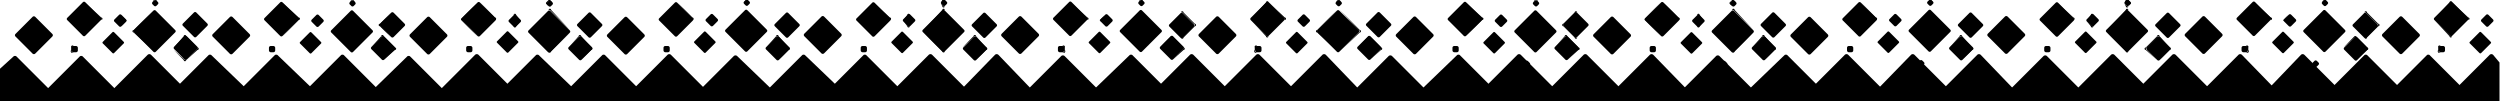 <svg class="shape-divider-hexagons" preserveAspectRatio="xMidYMin slice" xmlns="http://www.w3.org/2000/svg" viewBox="0 0 2000.4 80.8"><g><path d="M1729 81h-76l10-11 26-26a2 2 0 013 0l23 23z"></path><path d="M1778 81h-77l14-14 23-23a2 2 0 013 0z"></path><path d="M1830 81h-76l12-12 25-25a2 2 0 013 0z"></path><path d="M1881 81h-76l13-13 23-24a2 2 0 013 0z"></path><path d="M1931 81h-76l13-13 24-24a2 2 0 012 0z"></path><path d="M1981 81h-76l13-13 24-24a2 2 0 012 0l24 24z"></path><path d="M2000 50v31h-44l12-13 24-24a2 2 0 013 0zM1467 81h-76l10-11 27-26a2 2 0 012 0l23 23z"></path><path d="M1516 81h-77l14-14 23-23a2 2 0 013 0l25 25z"></path><path d="M1568 81h-75l36-37a2 2 0 013 0l25 25z"></path><path d="M1621 81h-75l11-12 25-25a2 2 0 013 0l25 26z"></path><path d="M1674 81h-75l11-11 25-25a2 2 0 013 0l25 25zM1205 81h-76l10-11 27-26a2 2 0 012 0l23 23z"></path><path d="M1254 81h-76l13-14 23-23a2 2 0 013 0l25 25z"></path><path d="M1307 81h-76l11-12 25-25a2 2 0 013 0z"></path><path d="M1359 81h-75l11-12 25-25a2 2 0 013 0z"></path><path d="M1412 81h-75l11-11 25-25a2 2 0 013 0l25 25zM943 81h-76l10-11 27-26a2 2 0 012 0l23 23z"></path><path d="M992 81h-76l13-14 23-23a2 2 0 013 0l25 25z"></path><path d="M1045 81h-76l11-12 25-25a2 2 0 013 0l25 25z"></path><path d="M1097 81h-75l11-12 25-25a2 2 0 013 0l25 26z"></path><path d="M1150 81h-75l36-36a2 2 0 013 0zM681 81h-76l11-11 26-26a2 2 0 012 0l24 23z"></path><path d="M730 81h-76l14-14 23-23a2 2 0 012 0l25 25z"></path><path d="M783 81h-76l11-12 25-25a2 2 0 013 0l25 25z"></path><path d="M835 81h-75l36-37a2 2 0 013 0l25 26z"></path><path d="M888 81h-75l11-11 25-25a2 2 0 013 0zM419 81h-76l11-11 26-26a2 2 0 013 0l23 23z"></path><path d="M468 81h-76l14-14 23-23a2 2 0 012 0l26 25z"></path><path d="M521 81h-76l12-12 25-25a2 2 0 012 0l25 25z"></path><path d="M574 81h-76l11-12 25-25a2 2 0 013 0z"></path><path d="M626 81h-75l11-11 25-25a2 2 0 013 0l26 25zM158 81H81l11-11 26-26a2 2 0 013 0l23 23z"></path><path d="M206 81h-76l14-14 23-23a2 2 0 012 0l26 25z"></path><path d="M259 81h-76l12-12 25-25a2 2 0 012 0l26 25z"></path><path d="M312 81h-76l37-37a2 2 0 012 0l26 26z"></path><path d="M364 81h-75l37-36a2 2 0 012 0zM49 81H0V55l11-10a2 2 0 012 0l25 25z"></path><path d="M102 81H28l11-11 25-25a2 2 0 012 0z"></path><rect width="7.8" height="7.8" x="92.1" y="20.1" rx="1.2" transform="rotate(-45 87 20)"></rect><path d="M91 17l4 4a1 1 0 002 0l4-4a1 1 0 000-1l-4-4a1 1 0 00-2 0l-4 4a1 1 0 000 1zm4-5a1 1 0 012 0l3 4a1 1 0 010 1l-3 4a1 1 0 01-2 0l-4-4a1 1 0 010-1z"></path><rect width="14.4" height="14.4" x="141.2" y="39" rx="1.2" transform="rotate(-45 139 42)"></rect><path d="M139 40l8 8a1 1 0 002 0l9-8a1 1 0 000-2l-9-9a1 1 0 00-2 0l-8 9a1 1 0 000 2zm9-10a1 1 0 011 0l9 8a1 1 0 010 1l-9 9a1 1 0 01-1 0l-9-8a1 1 0 010-2z"></path><rect width="15.1" height="15.1" x="148.9" y="19.9" rx="1.2" transform="rotate(-45 147 24)"></rect><path d="M147 21l9 9a1 1 0 001 0l9-9a1 1 0 000-2l-9-9a1 1 0 00-1 0l-9 9a1 1 0 000 2zm9-11a1 1 0 011 0l9 9a1 1 0 010 2l-9 9a1 1 0 01-1 0l-9-9a1 1 0 010-2z"></path><rect width="12.7" height="12.7" x="84.5" y="35" rx=".8" transform="rotate(-45 82 38)"></rect><rect width="4.3" height="4.3" x="121.8" y="7.9" rx="1.2" transform="rotate(-45 115 6)"></rect><path d="M126 2l-1-2a1 1 0 00-2 0l-1 2a1 1 0 000 1l1 2a1 1 0 002 0l1-2a1 1 0 000-1zm-1 3a1 1 0 01-2 0l-1-2a1 1 0 010-1l1-1a1 1 0 012 0l1 1a1 1 0 010 1z"></path><rect width="20.3" height="20.3" x="57.1" y="12.7" rx="1.2" transform="rotate(-45 58 19)"></rect><path d="M54 16l12 13a1 1 0 002 0l13-13a1 1 0 000-2L68 2a1 1 0 00-2 0L54 15a1 1 0 000 1zM66 2a1 1 0 012 0l13 13a1 1 0 010 1L68 29a1 1 0 01-2 0L54 16a1 1 0 010-1z"></path><rect width="4.5" height="4.5" x="114.7" y="56.2" rx="1.2" transform="rotate(-45 108 55)"></rect><rect width="24.6" height="24.6" x="111.7" y="20" rx="1.2" transform="rotate(-45 115 29)"></rect><path d="M107 26l16 15a1 1 0 002 0l15-15a1 1 0 000-2L125 8a1 1 0 00-2 0l-16 16a1 1 0 000 2zm16-18a1 1 0 012 0l15 16a1 1 0 010 2l-15 15a1 1 0 01-2 0l-15-15a1 1 0 010-2z"></path><rect width="5" height="5" x="57.3" y="36.8" rx="1.4"></rect><path d="M57 38v2a1 1 0 002 2h2a1 1 0 001-2v-2a1 1 0 00-1-1h-2a1 1 0 00-2 1zm1 0a1 1 0 011-1h2a1 1 0 011 1v2a1 1 0 01-1 2h-2a1 1 0 01-1-2z"></path><rect width="22.3" height="22.3" x="16" y="24.6" rx="1.4" transform="rotate(-45 18 32)"></rect><rect width="7.8" height="7.8" x="249.9" y="20.1" rx="1.2" transform="rotate(-45 245 20)"></rect><path d="M249 17l4 4a1 1 0 002 0l3-4a1 1 0 000-1l-3-4a1 1 0 00-2 0l-4 4a1 1 0 000 1zm4-5a1 1 0 012 0l3 4a1 1 0 010 1l-3 4a1 1 0 01-2 0l-4-4a1 1 0 010-1z"></path><rect width="14.4" height="14.4" x="299" y="39" rx="1.2" transform="rotate(-45 297 42)"></rect><path d="M297 40l8 8a1 1 0 002 0l9-8a1 1 0 000-2l-9-9a1 1 0 00-2 0l-8 9a1 1 0 000 2zm8-10a1 1 0 012 0l8 8a1 1 0 010 1l-8 9a1 1 0 01-2 0l-8-8a1 1 0 010-2z"></path><rect width="15.1" height="15.1" x="306.7" y="19.9" rx="1.2" transform="rotate(-45 305 24)"></rect><path d="M304 21l9 9a1 1 0 002 0l9-9a1 1 0 000-2l-9-9a1 1 0 00-2 0l-9 9a1 1 0 000 2zm9-11a1 1 0 012 0l9 9a1 1 0 010 2l-9 9a1 1 0 01-2 0l-8-9a1 1 0 010-2z"></path><rect width="12.7" height="12.7" x="242.3" y="35" rx=".8" transform="rotate(-45 240 38)"></rect><rect width="4.3" height="4.3" x="279.6" y="7.9" rx="1.2" transform="rotate(-45 273 6)"></rect><path d="M284 2l-1-2a1 1 0 00-2 0l-1 2a1 1 0 000 1l1 2a1 1 0 002 0l1-2a1 1 0 000-1zm-1 3a1 1 0 01-2 0l-1-2a1 1 0 010-1l1-1a1 1 0 012 0l1 1a1 1 0 010 1z"></path><rect width="20.3" height="20.3" x="214.9" y="12.7" rx="1.2" transform="rotate(-45 216 19)"></rect><path d="M212 16l12 13a1 1 0 002 0l13-13a1 1 0 000-2L226 2a1 1 0 00-2 0l-12 13a1 1 0 000 1zm12-14a1 1 0 012 0l12 13a1 1 0 010 1l-12 13a1 1 0 01-2 0l-12-13a1 1 0 010-1z"></path><rect width="4.5" height="4.5" x="272.6" y="56.2" rx="1.2" transform="rotate(-45 266 55)"></rect><rect width="24.6" height="24.6" x="269.5" y="20" rx="1.2" transform="rotate(-45 273 29)"></rect><path d="M265 26l16 15a1 1 0 002 0l15-15a1 1 0 000-2L283 8a1 1 0 00-2 0l-16 16a1 1 0 000 2zm16-18a1 1 0 012 0l15 16a1 1 0 010 2l-15 15a1 1 0 01-2 0l-16-15a1 1 0 010-2z"></path><rect width="5" height="5" x="215.2" y="36.8" rx="1.4"></rect><path d="M215 38v2a1 1 0 002 2h2a1 1 0 001-2v-2a1 1 0 00-1-1h-2a1 1 0 00-2 1zm0 0a1 1 0 012-1h2a1 1 0 011 1v2a1 1 0 01-1 2h-2a1 1 0 01-2-2z"></path><rect width="22.3" height="22.3" x="173.8" y="24.6" rx="1.4" transform="rotate(-45 176 32)"></rect><rect width="7.8" height="7.8" x="407.7" y="20.1" rx="1.2" transform="rotate(-45 403 20)"></rect><path d="M407 17l4 4a1 1 0 002 0l3-4a1 1 0 000-1l-3-4a1 1 0 00-2 0l-4 4a1 1 0 000 1zm4-5a1 1 0 011 0l4 4a1 1 0 010 1l-4 4a1 1 0 01-1 0l-4-4a1 1 0 010-1z"></path><rect width="14.4" height="14.4" x="456.8" y="39" rx="1.2" transform="rotate(-45 455 42)"></rect><path d="M455 40l8 8a1 1 0 002 0l8-8a1 1 0 000-2l-8-9a1 1 0 00-2 0l-8 9a1 1 0 000 2zm8-10a1 1 0 012 0l8 8a1 1 0 010 1l-8 9a1 1 0 01-2 0l-8-8a1 1 0 010-2z"></path><rect width="15.1" height="15.1" x="464.5" y="19.9" rx="1.2" transform="rotate(-45 463 24)"></rect><path d="M462 21l9 9a1 1 0 002 0l9-9a1 1 0 000-2l-9-9a1 1 0 00-2 0l-9 9a1 1 0 000 2zm9-11a1 1 0 012 0l9 9a1 1 0 010 2l-9 9a1 1 0 01-2 0l-9-9a1 1 0 010-2z"></path><rect width="12.7" height="12.7" x="400.2" y="35" rx=".8" transform="rotate(-45 397 38)"></rect><rect width="4.3" height="4.3" x="437.4" y="7.9" rx="1.2" transform="rotate(-45 431 6)"></rect><path d="M442 2l-2-2a1 1 0 00-1 0l-2 2a1 1 0 000 1l2 2a1 1 0 001 0l2-2a1 1 0 000-1zm-2 3a1 1 0 01-1 0l-1-2a1 1 0 010-1l1-1a1 1 0 011 0l2 1a1 1 0 010 1z"></path><rect width="20.3" height="20.3" x="372.8" y="12.7" rx="1.2" transform="rotate(-45 374 19)"></rect><path d="M369 16l13 13a1 1 0 002 0l12-13a1 1 0 000-2L384 2a1 1 0 00-2 0l-13 13a1 1 0 000 1zm13-14a1 1 0 012 0l12 13a1 1 0 010 1l-12 13a1 1 0 01-2 0l-12-13a1 1 0 010-1z"></path><rect width="4.5" height="4.5" x="430.4" y="56.2" rx="1.2" transform="rotate(-45 424 55)"></rect><rect width="24.6" height="24.6" x="427.3" y="20" rx="1.2" transform="rotate(-45 431 29)"></rect><path d="M423 26l16 15a1 1 0 002 0l15-15a1 1 0 000-2L441 8a1 1 0 00-2 0l-16 16a1 1 0 000 2zm16-18a1 1 0 011 0l16 16a1 1 0 010 2l-16 15a1 1 0 01-1 0l-16-15a1 1 0 010-2z"></path><rect width="5" height="5" x="373" y="36.8" rx="1.4"></rect><path d="M373 38v2a1 1 0 001 2h3a1 1 0 001-2v-2a1 1 0 00-1-1h-3a1 1 0 00-1 1zm0 0a1 1 0 011-1h3a1 1 0 011 1v2a1 1 0 01-1 2h-3a1 1 0 01-1-2z"></path><rect width="22.3" height="22.3" x="331.6" y="24.6" rx="1.4" transform="rotate(-45 334 32)"></rect><rect width="7.8" height="7.8" x="565.6" y="20.1" rx="1.2" transform="rotate(-45 560 20)"></rect><path d="M565 17l4 4a1 1 0 001 0l4-4a1 1 0 000-1l-4-4a1 1 0 00-1 0l-4 4a1 1 0 000 1zm4-5a1 1 0 011 0l4 4a1 1 0 010 1l-4 4a1 1 0 01-1 0l-4-4a1 1 0 010-1z"></path><rect width="14.4" height="14.4" x="614.7" y="39" rx="1.2" transform="rotate(-45 613 42)"></rect><path d="M613 40l8 8a1 1 0 002 0l8-8a1 1 0 000-2l-8-9a1 1 0 00-2 0l-8 9a1 1 0 000 2zm8-10a1 1 0 012 0l8 8a1 1 0 010 1l-8 9a1 1 0 01-2 0l-8-8a1 1 0 010-2z"></path><rect width="15.1" height="15.1" x="622.4" y="19.9" rx="1.2" transform="rotate(-45 621 24)"></rect><path d="M620 21l9 9a1 1 0 002 0l9-9a1 1 0 000-2l-9-9a1 1 0 00-2 0l-9 9a1 1 0 000 2zm9-11a1 1 0 012 0l9 9a1 1 0 010 2l-9 9a1 1 0 01-2 0l-9-9a1 1 0 010-2z"></path><rect width="12.7" height="12.7" x="558" y="35" rx=".8" transform="rotate(-45 555 38)"></rect><rect width="4.3" height="4.3" x="595.3" y="7.9" rx="1.2" transform="rotate(-45 588 6)"></rect><path d="M600 2l-2-2a1 1 0 00-1 0l-2 2a1 1 0 000 1l2 2a1 1 0 001 0l2-2a1 1 0 000-1zm-2 3a1 1 0 01-1 0l-2-2a1 1 0 010-1l2-1a1 1 0 011 0l2 1a1 1 0 010 1z"></path><rect width="20.3" height="20.3" x="530.6" y="12.7" rx="1.2" transform="rotate(-45 532 19)"></rect><path d="M527 16l13 13a1 1 0 002 0l12-13a1 1 0 000-2L542 2a1 1 0 00-2 0l-13 13a1 1 0 000 1zm13-14a1 1 0 012 0l12 13a1 1 0 010 1l-12 13a1 1 0 01-2 0l-13-13a1 1 0 010-1z"></path><rect width="4.5" height="4.5" x="588.2" y="56.2" rx="1.2" transform="rotate(-45 581 55)"></rect><rect width="24.6" height="24.6" x="585.2" y="20" rx="1.2" transform="rotate(-45 588 29)"></rect><path d="M581 26l16 15a1 1 0 001 0l16-15a1 1 0 000-2L598 8a1 1 0 00-1 0l-16 16a1 1 0 000 2zm16-18a1 1 0 011 0l16 16a1 1 0 010 2l-16 15a1 1 0 01-1 0l-16-15a1 1 0 010-2z"></path><rect width="5" height="5" x="530.9" y="36.8" rx="1.4"></rect><path d="M531 38v2a1 1 0 001 2h2a1 1 0 002-2v-2a1 1 0 00-2-1h-2a1 1 0 00-1 1zm0 0a1 1 0 011-1h2a1 1 0 012 1v2a1 1 0 01-2 2h-2a1 1 0 01-1-2z"></path><rect width="22.3" height="22.3" x="489.5" y="24.6" rx="1.4" transform="rotate(-45 492 32)"></rect><rect width="7.8" height="7.8" x="723.4" y="20.1" rx="1.2" transform="rotate(-45 718 20)"></rect><path d="M723 17l3 4a1 1 0 002 0l4-4a1 1 0 000-1l-4-4a1 1 0 00-2 0l-3 4a1 1 0 000 1zm4-5a1 1 0 011 0l4 4a1 1 0 010 1l-4 4a1 1 0 01-1 0l-4-4a1 1 0 010-1z"></path><rect width="14.4" height="14.4" x="772.5" y="39" rx="1.2" transform="rotate(-45 771 42)"></rect><path d="M770 40l9 8a1 1 0 002 0l8-8a1 1 0 000-2l-8-9a1 1 0 00-2 0l-9 9a1 1 0 000 2zm9-10a1 1 0 012 0l8 8a1 1 0 010 1l-8 9a1 1 0 01-2 0l-9-8a1 1 0 010-2z"></path><rect width="15.1" height="15.1" x="780.2" y="19.9" rx="1.2" transform="rotate(-45 779 24)"></rect><path d="M778 21l9 9a1 1 0 002 0l9-9a1 1 0 000-2l-9-9a1 1 0 00-2 0l-9 9a1 1 0 000 2zm9-11a1 1 0 012 0l9 9a1 1 0 010 2l-9 9a1 1 0 01-2 0l-9-9a1 1 0 010-2z"></path><rect width="12.7" height="12.7" x="715.8" y="35" rx=".8" transform="rotate(-45 713 38)"></rect><rect width="4.3" height="4.3" x="753.1" y="7.9" rx="1.2" transform="rotate(-45 746 6)"></rect><path d="M757 2l-1-2a1 1 0 00-2 0l-1 2a1 1 0 000 1l1 2a1 1 0 002 0l1-2a1 1 0 000-1zm-1 3a1 1 0 01-1 0l-2-2a1 1 0 010-1l2-1a1 1 0 011 0l1 1a1 1 0 010 1z"></path><rect width="20.3" height="20.3" x="688.5" y="12.7" rx="1.2" transform="rotate(-45 690 19)"></rect><path d="M685 16l13 13a1 1 0 001 0l13-13a1 1 0 000-2L699 2a1 1 0 00-1 0l-13 13a1 1 0 000 1zm13-14a1 1 0 011 0l13 13a1 1 0 010 1l-13 13a1 1 0 01-1 0l-13-13a1 1 0 010-1z"></path><rect width="4.5" height="4.5" x="746.1" y="56.2" rx="1.2" transform="rotate(-45 739 55)"></rect><rect width="24.6" height="24.6" x="743" y="20" rx="1.2" transform="rotate(-45 746 29)"></rect><path d="M739 26l15 15a1 1 0 002 0l16-15a1 1 0 000-2L756 8a1 1 0 00-2 0l-15 16a1 1 0 000 2zm16-18a1 1 0 011 0l16 16a1 1 0 010 2l-16 15a1 1 0 01-1 0l-16-15a1 1 0 010-2z"></path><rect width="5" height="5" x="688.7" y="36.8" rx="1.4"></rect><path d="M689 38v2a1 1 0 001 2h2a1 1 0 002-2v-2a1 1 0 00-2-1h-2a1 1 0 00-1 1zm0 0a1 1 0 011-1h2a1 1 0 012 1v2a1 1 0 01-2 2h-2a1 1 0 01-1-2z"></path><rect width="22.3" height="22.3" x="647.3" y="24.6" rx="1.4" transform="rotate(-45 649 32)"></rect><rect width="7.8" height="7.8" x="881.3" y="20.1" rx="1.2" transform="rotate(-45 876 20)"></rect><path d="M881 17l3 4a1 1 0 002 0l4-4a1 1 0 000-1l-4-4a1 1 0 00-2 0l-4 4a1 1 0 001 1zm3-5a1 1 0 012 0l4 4a1 1 0 010 1l-4 4a1 1 0 01-2 0l-3-4a1 1 0 010-1z"></path><rect width="14.4" height="14.4" x="930.3" y="39" rx="1.2" transform="rotate(-45 928 42)"></rect><path d="M928 40l9 8a1 1 0 001 0l9-8a1 1 0 000-2l-9-9a1 1 0 00-1 0l-9 9a1 1 0 000 2zm9-10a1 1 0 011 0l9 8a1 1 0 010 1l-9 9a1 1 0 01-1 0l-9-8a1 1 0 010-2z"></path><rect width="15.1" height="15.1" x="938" y="19.9" rx="1.2" transform="rotate(-45 937 24)"></rect><path d="M936 21l9 9a1 1 0 002 0l9-9a1 1 0 000-2l-9-9a1 1 0 00-2 0l-9 9a1 1 0 000 2zm9-11a1 1 0 011 0l9 9a1 1 0 010 2l-9 9a1 1 0 01-1 0l-9-9a1 1 0 010-2z"></path><rect width="12.7" height="12.7" x="873.7" y="35" rx=".8" transform="rotate(-45 871 38)"></rect><rect width="4.3" height="4.3" x="911" y="7.9" rx="1.2" transform="rotate(-45 904 6)"></rect><path d="M915 2l-1-2a1 1 0 00-2 0l-1 2a1 1 0 000 1l1 2a1 1 0 002 0l1-2a1 1 0 000-1zm-1 3a1 1 0 01-2 0l-1-2a1 1 0 010-1l1-1a1 1 0 012 0l1 1a1 1 0 010 1z"></path><rect width="20.3" height="20.3" x="846.3" y="12.7" rx="1.2" transform="rotate(-45 847 19)"></rect><path d="M843 16l13 13a1 1 0 001 0l13-13a1 1 0 000-2L857 2a1 1 0 00-1 0l-13 13a1 1 0 000 1zm13-14a1 1 0 011 0l13 13a1 1 0 010 1l-13 13a1 1 0 01-1 0l-13-13a1 1 0 010-1z"></path><rect width="4.5" height="4.5" x="903.9" y="56.2" rx="1.2" transform="rotate(-45 897 55)"></rect><rect width="24.6" height="24.6" x="900.9" y="20" rx="1.2" transform="rotate(-45 904 29)"></rect><path d="M897 26l15 15a1 1 0 002 0l16-15a1 1 0 000-2L914 8a1 1 0 00-2 0l-15 16a1 1 0 000 2zm15-18a1 1 0 012 0l16 16a1 1 0 010 2l-16 15a1 1 0 01-2 0l-15-15a1 1 0 010-2z"></path><rect width="5" height="5" x="846.5" y="36.8" rx="1.4"></rect><path d="M847 38v2a1 1 0 001 2h2a1 1 0 002-2v-2a1 1 0 00-2-1h-2a1 1 0 00-1 1zm0 0a1 1 0 011-1h2a1 1 0 011 1v2a1 1 0 01-1 2h-2a1 1 0 01-1-2z"></path><rect width="22.3" height="22.3" x="805.2" y="24.6" rx="1.4" transform="rotate(-45 807 32)"></rect><rect width="7.8" height="7.8" x="1039.1" y="20.1" rx="1.2" transform="rotate(-45 1034 20)"></rect><path d="M1038 17l4 4a1 1 0 002 0l4-4a1 1 0 000-1l-4-4a1 1 0 00-2 0l-4 4a1 1 0 000 1zm4-5a1 1 0 012 0l4 4a1 1 0 010 1l-4 4a1 1 0 01-2 0l-4-4a1 1 0 010-1z"></path><rect width="14.4" height="14.4" x="1088.2" y="39" rx="1.2" transform="rotate(-45 1086 42)"></rect><path d="M1086 40l9 8a1 1 0 001 0l9-8a1 1 0 000-2l-9-9a1 1 0 00-1 0l-9 9a1 1 0 000 2zm9-10a1 1 0 011 0l9 8a1 1 0 010 1l-9 9a1 1 0 01-1 0l-9-8a1 1 0 010-2z"></path><rect width="15.1" height="15.1" x="1095.9" y="19.9" rx="1.2" transform="rotate(-45 1094 24)"></rect><path d="M1094 21l9 9a1 1 0 001 0l9-9a1 1 0 000-2l-9-9a1 1 0 00-1 0l-9 9a1 1 0 000 2zm9-11a1 1 0 011 0l9 9a1 1 0 010 2l-9 9a1 1 0 01-1 0l-9-9a1 1 0 010-2z"></path><rect width="12.7" height="12.7" x="1031.5" y="35" rx=".8" transform="rotate(-45 1029 38)"></rect><rect width="4.3" height="4.3" x="1068.8" y="7.9" rx="1.2" transform="rotate(-45 1062 6)"></rect><path d="M1073 2l-1-2a1 1 0 00-2 0l-1 2a1 1 0 000 1l1 2a1 1 0 002 0l1-2a1 1 0 000-1zm-1 3a1 1 0 01-2 0l-1-2a1 1 0 010-1l1-1a1 1 0 012 0l1 1a1 1 0 010 1z"></path><rect width="20.3" height="20.3" x="1004.1" y="12.7" rx="1.2" transform="rotate(-45 1005 19)"></rect><path d="M1001 16l12 13a1 1 0 002 0l13-13a1 1 0 000-2l-13-12a1 1 0 00-2 0l-12 13a1 1 0 000 1zm13-14a1 1 0 011 0l13 13a1 1 0 010 1l-13 13a1 1 0 01-1 0l-13-13a1 1 0 010-1z"></path><rect width="4.5" height="4.5" x="1061.8" y="56.2" rx="1.2" transform="rotate(-45 1055 55)"></rect><rect width="24.6" height="24.6" x="1058.7" y="20" rx="1.2" transform="rotate(-45 1062 29)"></rect><path d="M1054 26l16 15a1 1 0 002 0l16-15a1 1 0 000-2l-16-16a1 1 0 00-2 0l-16 16a1 1 0 000 2zm16-18a1 1 0 012 0l15 16a1 1 0 010 2l-15 15a1 1 0 01-2 0l-15-15a1 1 0 010-2z"></path><rect width="5" height="5" x="1004.4" y="36.8" rx="1.4"></rect><path d="M1004 38v2a1 1 0 002 2h2a1 1 0 001-2v-2a1 1 0 00-1-1h-2a1 1 0 00-2 1zm1 0a1 1 0 011-1h2a1 1 0 011 1v2a1 1 0 01-1 2h-2a1 1 0 01-1-2z"></path><rect width="22.3" height="22.3" x="963" y="24.6" rx="1.4" transform="rotate(-45 965 32)"></rect><rect width="7.8" height="7.8" x="1196.9" y="20.1" rx="1.2" transform="rotate(-45 1192 20)"></rect><path d="M1196 17l4 4a1 1 0 002 0l3-4a1 1 0 000-1l-3-4a1 1 0 00-2 0l-4 4a1 1 0 000 1zm4-5a1 1 0 012 0l3 4a1 1 0 010 1l-3 4a1 1 0 01-2 0l-4-4a1 1 0 010-1z"></path><rect width="14.4" height="14.4" x="1246" y="39" rx="1.2" transform="rotate(-45 1244 42)"></rect><path d="M1244 40l8 8a1 1 0 002 0l9-8a1 1 0 000-2l-9-9a1 1 0 00-2 0l-8 9a1 1 0 000 2zm8-10a1 1 0 012 0l8 8a1 1 0 010 1l-8 9a1 1 0 01-2 0l-8-8a1 1 0 010-2z"></path><rect width="15.1" height="15.1" x="1253.7" y="19.9" rx="1.2" transform="rotate(-45 1252 24)"></rect><path d="M1251 21l9 9a1 1 0 002 0l9-9a1 1 0 000-2l-9-9a1 1 0 00-2 0l-9 9a1 1 0 000 2zm10-11a1 1 0 011 0l9 9a1 1 0 010 2l-9 9a1 1 0 01-1 0l-9-9a1 1 0 010-2z"></path><rect width="12.7" height="12.7" x="1189.4" y="35" rx=".8" transform="rotate(-45 1187 38)"></rect><rect width="4.3" height="4.3" x="1226.6" y="7.9" rx="1.2" transform="rotate(-45 1220 6)"></rect><path d="M1231 2l-1-2a1 1 0 00-2 0l-1 2a1 1 0 000 1l1 2a1 1 0 002 0l1-2a1 1 0 000-1zm-1 3a1 1 0 01-2 0l-1-2a1 1 0 010-1l1-1a1 1 0 012 0l1 1a1 1 0 010 1z"></path><rect width="20.3" height="20.3" x="1162" y="12.7" rx="1.2" transform="rotate(-45 1163 19)"></rect><path d="M1159 16l12 13a1 1 0 002 0l13-13a1 1 0 000-2l-13-12a1 1 0 00-2 0l-12 13a1 1 0 000 1zm12-14a1 1 0 012 0l12 13a1 1 0 010 1l-12 13a1 1 0 01-2 0l-12-13a1 1 0 010-1z"></path><rect width="4.5" height="4.5" x="1219.6" y="56.2" rx="1.2" transform="rotate(-45 1213 55)"></rect><rect width="24.6" height="24.6" x="1216.5" y="20" rx="1.2" transform="rotate(-45 1220 29)"></rect><path d="M1212 26l16 15a1 1 0 002 0l15-15a1 1 0 000-2l-15-16a1 1 0 00-2 0l-16 16a1 1 0 000 2zm16-18a1 1 0 012 0l15 16a1 1 0 010 2l-15 15a1 1 0 01-2 0l-16-15a1 1 0 010-2z"></path><rect width="5" height="5" x="1162.2" y="36.8" rx="1.4"></rect><path d="M1162 38v2a1 1 0 002 2h2a1 1 0 001-2v-2a1 1 0 00-1-1h-2a1 1 0 00-2 1zm0 0a1 1 0 012-1h2a1 1 0 011 1v2a1 1 0 01-1 2h-2a1 1 0 01-2-2z"></path><rect width="22.3" height="22.3" x="1120.8" y="24.6" rx="1.4" transform="rotate(-45 1123 32)"></rect><rect width="7.8" height="7.8" x="1354.8" y="20.1" rx="1.2" transform="rotate(-45 1350 20)"></rect><path d="M1354 17l4 4a1 1 0 002 0l3-4a1 1 0 000-1l-3-4a1 1 0 00-2 0l-4 4a1 1 0 000 1zm4-5a1 1 0 011 0l4 4a1 1 0 010 1l-4 4a1 1 0 01-1 0l-4-4a1 1 0 010-1z"></path><rect width="14.4" height="14.4" x="1403.8" y="39" rx="1.2" transform="rotate(-45 1402 42)"></rect><path d="M1402 40l8 8a1 1 0 002 0l8-8a1 1 0 000-2l-8-9a1 1 0 00-2 0l-8 9a1 1 0 000 2zm8-10a1 1 0 012 0l8 8a1 1 0 010 1l-8 9a1 1 0 01-2 0l-8-8a1 1 0 010-2z"></path><rect width="15.1" height="15.1" x="1411.6" y="19.9" rx="1.2" transform="rotate(-45 1410 24)"></rect><path d="M1409 21l9 9a1 1 0 002 0l9-9a1 1 0 000-2l-9-9a1 1 0 00-2 0l-9 9a1 1 0 000 2zm9-11a1 1 0 012 0l9 9a1 1 0 010 2l-9 9a1 1 0 01-2 0l-9-9a1 1 0 010-2z"></path><rect width="12.7" height="12.7" x="1347.2" y="35" rx=".8" transform="rotate(-45 1345 38)"></rect><rect width="4.3" height="4.3" x="1384.5" y="7.9" rx="1.2" transform="rotate(-45 1378 6)"></rect><path d="M1389 2l-2-2a1 1 0 00-1 0l-2 2a1 1 0 000 1l2 2a1 1 0 001 0l2-2a1 1 0 000-1zm-2 3a1 1 0 01-1 0l-1-2a1 1 0 010-1l1-1a1 1 0 011 0l2 1a1 1 0 010 1z"></path><rect width="20.3" height="20.3" x="1319.8" y="12.7" rx="1.2" transform="rotate(-45 1321 19)"></rect><path d="M1316 16l13 13a1 1 0 002 0l12-13a1 1 0 000-2l-12-12a1 1 0 00-2 0l-13 13a1 1 0 000 1zm13-14a1 1 0 012 0l12 13a1 1 0 010 1l-12 13a1 1 0 01-2 0l-12-13a1 1 0 010-1z"></path><rect width="4.5" height="4.5" x="1377.4" y="56.2" rx="1.2" transform="rotate(-45 1371 55)"></rect><rect width="24.6" height="24.6" x="1374.4" y="20" rx="1.2" transform="rotate(-45 1378 29)"></rect><path d="M1370 26l16 15a1 1 0 002 0l15-15a1 1 0 000-2l-15-16a1 1 0 00-2 0l-16 16a1 1 0 000 2zm16-18a1 1 0 011 0l16 16a1 1 0 010 2l-16 15a1 1 0 01-1 0l-16-15a1 1 0 010-2z"></path><rect width="5" height="5" x="1320" y="36.8" rx="1.4"></rect><path d="M1320 38v2a1 1 0 001 2h3a1 1 0 001-2v-2a1 1 0 00-1-1h-3a1 1 0 00-1 1zm0 0a1 1 0 011-1h3a1 1 0 011 1v2a1 1 0 01-1 2h-3a1 1 0 01-1-2z"></path><rect width="22.3" height="22.3" x="1278.7" y="24.6" rx="1.4" transform="rotate(-45 1281 32)"></rect><rect width="7.8" height="7.8" x="1512.6" y="20.1" rx="1.2" transform="rotate(-45 1507 20)"></rect><path d="M1512 17l4 4a1 1 0 001 0l4-4a1 1 0 000-1l-4-4a1 1 0 00-1 0l-4 4a1 1 0 000 1zm4-5a1 1 0 011 0l4 4a1 1 0 010 1l-4 4a1 1 0 01-1 0l-4-4a1 1 0 010-1z"></path><rect width="14.4" height="14.4" x="1561.7" y="39" rx="1.2" transform="rotate(-45 1560 42)"></rect><path d="M1560 40l8 8a1 1 0 002 0l8-8a1 1 0 000-2l-8-9a1 1 0 00-2 0l-8 9a1 1 0 000 2zm8-10a1 1 0 012 0l8 8a1 1 0 010 1l-8 9a1 1 0 01-2 0l-8-8a1 1 0 010-2z"></path><rect width="15.1" height="15.1" x="1569.4" y="19.9" rx="1.2" transform="rotate(-45 1568 24)"></rect><path d="M1567 21l9 9a1 1 0 002 0l9-9a1 1 0 000-2l-9-9a1 1 0 00-2 0l-9 9a1 1 0 000 2zm9-11a1 1 0 012 0l9 9a1 1 0 010 2l-9 9a1 1 0 01-2 0l-9-9a1 1 0 010-2z"></path><rect width="12.7" height="12.7" x="1505" y="35" rx=".8" transform="rotate(-45 1502 38)"></rect><rect width="4.3" height="4.3" x="1542.3" y="7.9" rx="1.2" transform="rotate(-45 1535 6)"></rect><path d="M1547 2l-2-2a1 1 0 00-1 0l-2 2a1 1 0 000 1l2 2a1 1 0 001 0l2-2a1 1 0 000-1zm-2 3a1 1 0 01-1 0l-2-2a1 1 0 010-1l2-1a1 1 0 011 0l2 1a1 1 0 010 1z"></path><rect width="20.3" height="20.3" x="1477.7" y="12.7" rx="1.2" transform="rotate(-45 1479 19)"></rect><path d="M1474 16l13 13a1 1 0 002 0l12-13a1 1 0 000-2l-12-12a1 1 0 00-2 0l-13 13a1 1 0 000 1zm13-14a1 1 0 012 0l12 13a1 1 0 010 1l-12 13a1 1 0 01-2 0l-13-13a1 1 0 010-1z"></path><rect width="4.5" height="4.5" x="1535.3" y="56.2" rx="1.2" transform="rotate(-45 1528 55)"></rect><rect width="24.6" height="24.6" x="1532.2" y="20" rx="1.2" transform="rotate(-45 1535 29)"></rect><path d="M1528 26l16 15a1 1 0 001 0l16-15a1 1 0 000-2l-16-16a1 1 0 00-1 0l-16 16a1 1 0 000 2zm16-18a1 1 0 011 0l16 16a1 1 0 010 2l-16 15a1 1 0 01-1 0l-16-15a1 1 0 010-2z"></path><rect width="5" height="5" x="1477.9" y="36.8" rx="1.4"></rect><path d="M1478 38v2a1 1 0 001 2h3a1 1 0 001-2v-2a1 1 0 00-1-1h-3a1 1 0 00-1 1zm0 0a1 1 0 011-1h3a1 1 0 011 1v2a1 1 0 01-1 2h-3a1 1 0 01-1-2z"></path><rect width="22.3" height="22.3" x="1436.5" y="24.6" rx="1.4" transform="rotate(-45 1439 32)"></rect><rect width="7.8" height="7.8" x="1670.4" y="20.1" rx="1.2" transform="rotate(-45 1665 20)"></rect><path d="M1670 17l3 4a1 1 0 002 0l4-4a1 1 0 000-1l-4-4a1 1 0 00-2 0l-3 4a1 1 0 000 1zm4-5a1 1 0 011 0l4 4a1 1 0 010 1l-4 4a1 1 0 01-1 0l-4-4a1 1 0 010-1z"></path><rect width="14.4" height="14.4" x="1719.5" y="39" rx="1.2" transform="rotate(-45 1718 42)"></rect><path d="M1717 40l9 8a1 1 0 002 0l8-8a1 1 0 000-2l-8-9a1 1 0 00-2 0l-9 9a1 1 0 000 2zm9-10a1 1 0 012 0l8 8a1 1 0 010 1l-8 9a1 1 0 01-2 0l-8-8a1 1 0 010-2z"></path><rect width="15.1" height="15.1" x="1727.2" y="19.9" rx="1.2" transform="rotate(-45 1726 24)"></rect><path d="M1725 21l9 9a1 1 0 002 0l9-9a1 1 0 000-2l-9-9a1 1 0 00-2 0l-9 9a1 1 0 000 2zm9-11a1 1 0 012 0l9 9a1 1 0 010 2l-9 9a1 1 0 01-2 0l-9-9a1 1 0 010-2z"></path><rect width="12.7" height="12.7" x="1662.9" y="35" rx=".8" transform="rotate(-45 1660 38)"></rect><rect width="4.3" height="4.3" x="1700.1" y="7.9" rx="1.2" transform="rotate(-45 1693 6)"></rect><path d="M1705 2l-2-2a1 1 0 00-2 0l-1 2a1 1 0 000 1l1 2a1 1 0 002 0l2-2a1 1 0 000-1zm-2 3a1 1 0 01-1 0l-2-2a1 1 0 010-1l2-1a1 1 0 011 0l1 1a1 1 0 010 1z"></path><rect width="20.3" height="20.3" x="1635.5" y="12.7" rx="1.2" transform="rotate(-45 1637 19)"></rect><path d="M1632 16l13 13a1 1 0 001 0l13-13a1 1 0 000-2l-13-12a1 1 0 00-1 0l-13 13a1 1 0 000 1zm13-14a1 1 0 011 0l13 13a1 1 0 010 1l-13 13a1 1 0 01-1 0l-13-13a1 1 0 010-1z"></path><rect width="4.5" height="4.5" x="1693.1" y="56.2" rx="1.2" transform="rotate(-45 1686 55)"></rect><rect width="24.6" height="24.6" x="1690" y="20" rx="1.2" transform="rotate(-45 1693 29)"></rect><path d="M1686 26l15 15a1 1 0 002 0l16-15a1 1 0 000-2l-16-16a1 1 0 00-2 0l-15 16a1 1 0 000 2zm16-18a1 1 0 011 0l16 16a1 1 0 010 2l-16 15a1 1 0 01-1 0l-16-15a1 1 0 010-2z"></path><rect width="5" height="5" x="1635.7" y="36.8" rx="1.4"></rect><path d="M1636 38v2a1 1 0 001 2h2a1 1 0 002-2v-2a1 1 0 00-2-1h-2a1 1 0 00-1 1zm0 0a1 1 0 011-1h2a1 1 0 012 1v2a1 1 0 01-2 2h-2a1 1 0 01-1-2z"></path><rect width="22.3" height="22.3" x="1594.3" y="24.6" rx="1.4" transform="rotate(-45 1596 32)"></rect><rect width="7.8" height="7.8" x="1828.3" y="20.1" rx="1.2" transform="rotate(-45 1823 20)"></rect><path d="M1828 17l3 4a1 1 0 002 0l4-4a1 1 0 000-1l-4-4a1 1 0 00-2 0l-4 4a1 1 0 001 1zm3-5a1 1 0 012 0l4 4a1 1 0 010 1l-4 4a1 1 0 01-2 0l-3-4a1 1 0 010-1z"></path><rect width="14.4" height="14.4" x="1877.4" y="39" rx="1.2" transform="rotate(-45 1876 42)"></rect><path d="M1875 40l9 8a1 1 0 001 0l9-8a1 1 0 000-2l-9-9a1 1 0 00-1 0l-9 9a1 1 0 000 2zm9-10a1 1 0 011 0l9 8a1 1 0 010 1l-9 9a1 1 0 01-1 0l-9-8a1 1 0 010-2z"></path><rect width="15.1" height="15.1" x="1885.1" y="19.9" rx="1.2" transform="rotate(-45 1884 24)"></rect><path d="M1883 21l9 9a1 1 0 002 0l9-9a1 1 0 000-2l-9-9a1 1 0 00-2 0l-9 9a1 1 0 000 2zm9-11a1 1 0 011 0l9 9a1 1 0 010 2l-9 9a1 1 0 01-1 0l-9-9a1 1 0 010-2z"></path><rect width="12.7" height="12.7" x="1820.7" y="35" rx=".8" transform="rotate(-45 1818 38)"></rect><rect width="4.3" height="4.3" x="1858" y="7.9" rx="1.2" transform="rotate(-45 1851 6)"></rect><path d="M1862 2l-1-2a1 1 0 00-2 0l-1 2a1 1 0 000 1l1 2a1 1 0 002 0l1-2a1 1 0 000-1zm-1 3a1 1 0 01-2 0l-1-2a1 1 0 010-1l1-1a1 1 0 012 0l1 1a1 1 0 010 1z"></path><rect width="20.3" height="20.3" x="1793.3" y="12.7" rx="1.2" transform="rotate(-45 1794 19)"></rect><path d="M1790 16l13 13a1 1 0 001 0l13-13a1 1 0 000-2l-13-12a1 1 0 00-1 0l-13 13a1 1 0 000 1zm13-14a1 1 0 011 0l13 13a1 1 0 010 1l-13 13a1 1 0 01-1 0l-13-13a1 1 0 010-1z"></path><rect width="4.5" height="4.5" x="1850.9" y="56.2" rx="1.2" transform="rotate(-45 1844 55)"></rect><rect width="24.6" height="24.6" x="1847.9" y="20" rx="1.2" transform="rotate(-45 1851 29)"></rect><path d="M1844 26l15 15a1 1 0 002 0l16-15a1 1 0 000-2l-16-16a1 1 0 00-2 0l-15 16a1 1 0 000 2zm15-18a1 1 0 012 0l16 16a1 1 0 010 2l-16 15a1 1 0 01-2 0l-15-15a1 1 0 010-2z"></path><rect width="5" height="5" x="1793.6" y="36.8" rx="1.4"></rect><path d="M1794 38v2a1 1 0 001 2h2a1 1 0 002-2v-2a1 1 0 00-2-1h-2a1 1 0 00-1 1zm0 0a1 1 0 011-1h2a1 1 0 011 1v2a1 1 0 01-1 2h-2a1 1 0 01-1-2z"></path><rect width="22.3" height="22.3" x="1752.2" y="24.6" rx="1.4" transform="rotate(-45 1754 32)"></rect><rect width="7.8" height="7.8" x="1986.1" y="20.1" rx="1.2" transform="rotate(-45 1981 20)"></rect><path d="M1985 17l4 4a1 1 0 002 0l4-4a1 1 0 000-1l-4-4a1 1 0 00-2 0l-4 4a1 1 0 000 1zm4-5a1 1 0 012 0l4 4a1 1 0 010 1l-4 4a1 1 0 01-2 0l-4-4a1 1 0 010-1z"></path><rect width="12.7" height="12.7" x="1978.5" y="35" rx=".8" transform="rotate(-45 1976 38)"></rect><rect width="20.3" height="20.3" x="1951.2" y="12.7" rx="1.2" transform="rotate(-45 1952 19)"></rect><path d="M1948 16l12 13a1 1 0 002 0l13-13a1 1 0 000-2l-13-12a1 1 0 00-2 0l-12 13a1 1 0 000 1zm13-14a1 1 0 011 0l13 13a1 1 0 010 1l-13 13a1 1 0 01-1 0l-13-13a1 1 0 010-1z"></path><rect width="5" height="5" x="1951.4" y="36.8" rx="1.4"></rect><path d="M1951 38v2a1 1 0 002 2h2a1 1 0 001-2v-2a1 1 0 00-1-1h-2a1 1 0 00-2 1zm1 0a1 1 0 011-1h2a1 1 0 011 1v2a1 1 0 01-1 2h-2a1 1 0 01-1-2z"></path><rect width="22.3" height="22.3" x="1910" y="24.6" rx="1.4" transform="rotate(-45 1912 32)"></rect></g></svg>